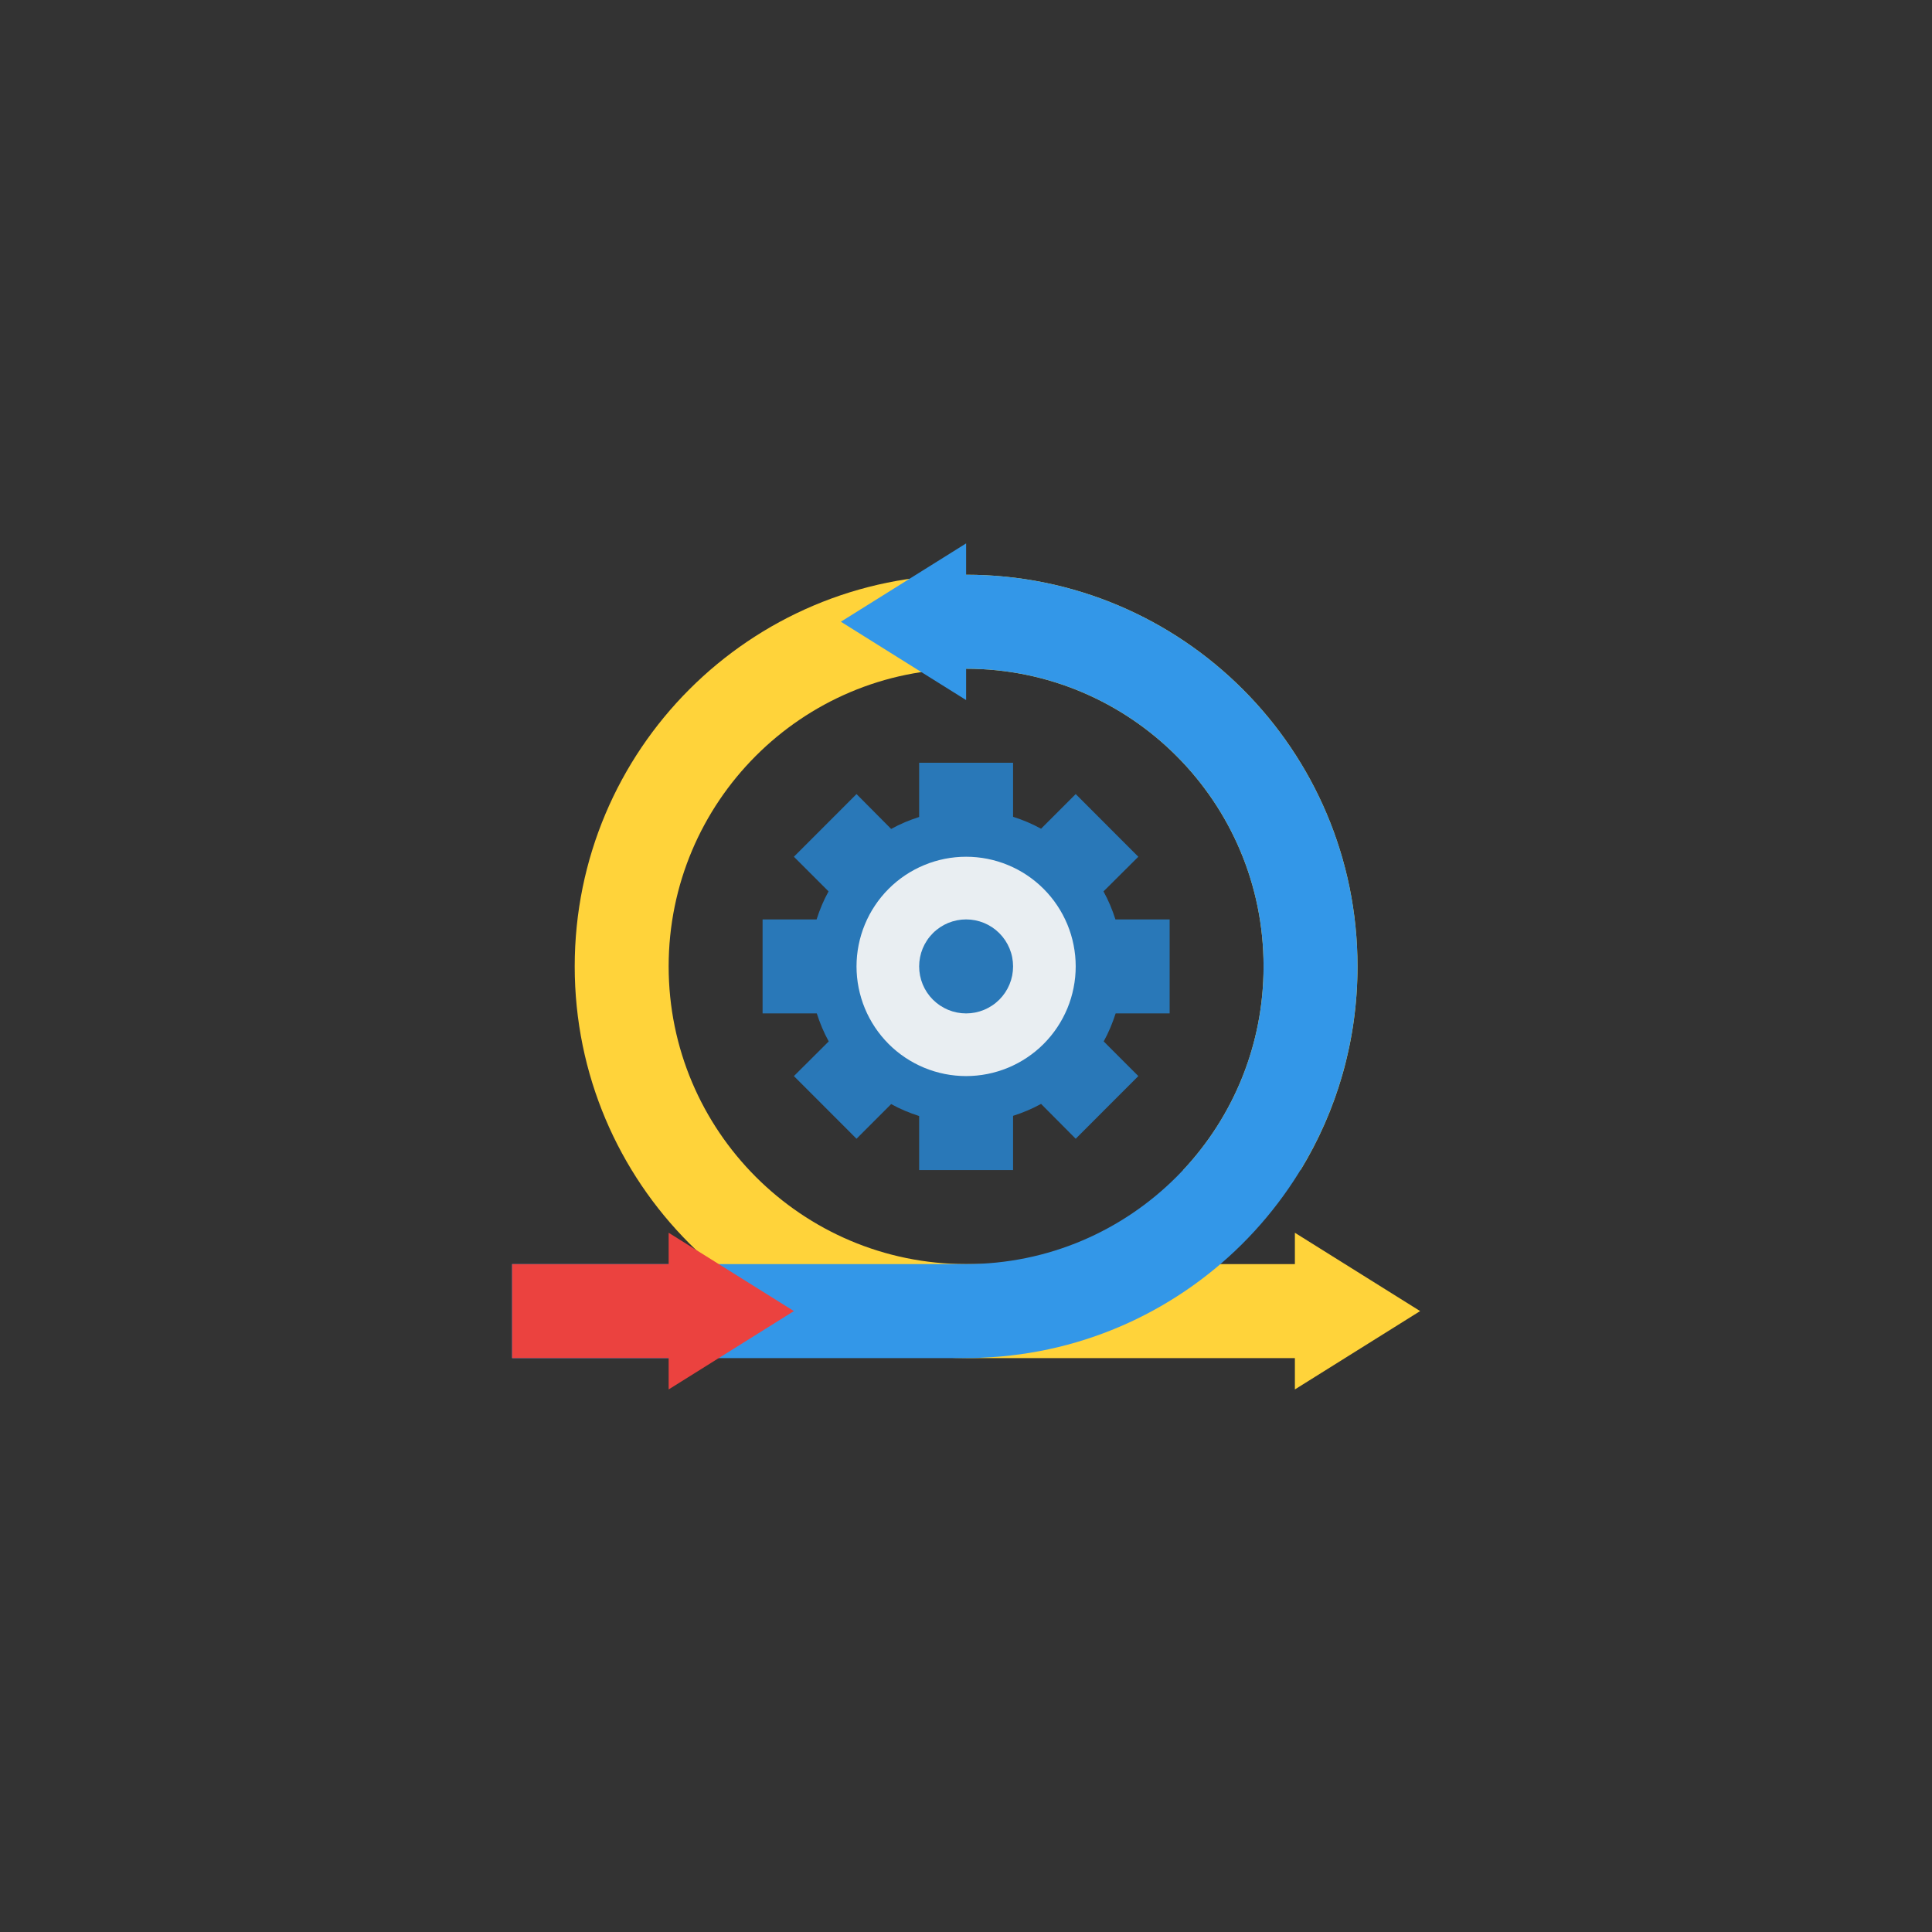 <svg xmlns="http://www.w3.org/2000/svg" xmlns:xlink="http://www.w3.org/1999/xlink" width="500" zoomAndPan="magnify" viewBox="0 0 375 375" height="500" preserveAspectRatio="xMidYMid meet" version="1.0"><rect x="0" y="0" width="375" height="375" fill="#333333" stroke="none"/><defs><clipPath id="6fdcb284cf"><path d="M 111 111 L 275.648 111 L 275.648 269.703 L 111 269.703 Z M 111 111 " clip-rule="nonzero"/></clipPath><clipPath id="b1d6ee5274"><path d="M 99.398 105.453 L 264 105.453 L 264 264 L 99.398 264 Z M 99.398 105.453 " clip-rule="nonzero"/></clipPath><clipPath id="bd0f3c16e8"><path d="M 99.398 239 L 155 239 L 155 269.703 L 99.398 269.703 Z M 99.398 239 " clip-rule="nonzero"/></clipPath></defs><g clip-path="url(#6fdcb284cf)"><path fill="#ffd33a" d="M 251.336 269.688 L 251.336 263.605 L 187.523 263.605 C 145.547 263.605 111.551 229.582 111.551 187.578 C 111.551 145.574 145.547 111.555 187.523 111.555 C 229.496 111.555 263.492 145.574 263.492 187.578 C 263.492 202.062 259.465 215.594 252.438 227.113 L 229.648 227.113 C 239.332 216.773 245.258 202.859 245.258 187.578 C 245.258 155.688 219.43 129.801 187.523 129.801 C 155.613 129.801 129.785 155.688 129.785 187.578 C 129.785 219.473 155.652 245.359 187.523 245.359 L 251.336 245.359 L 251.336 239.277 L 275.648 254.48 Z M 251.336 269.688 " fill-opacity="1" fill-rule="nonzero"/></g><path fill="#2978b8" d="M 216.504 178.457 C 215.898 176.555 215.137 174.73 214.188 173.02 L 220.949 166.293 L 208.793 154.129 L 202.07 160.855 C 200.359 159.906 198.539 159.145 196.637 158.539 L 196.637 148.047 L 178.406 148.047 L 178.406 158.574 C 176.508 159.184 174.684 159.945 172.973 160.895 L 166.25 154.129 L 154.094 166.293 L 160.82 173.02 C 159.867 174.73 159.109 176.555 158.5 178.457 L 148.016 178.457 L 148.016 196.703 L 158.539 196.703 C 159.148 198.602 159.906 200.426 160.855 202.137 L 154.094 208.867 L 166.25 221.031 L 172.973 214.301 C 174.684 215.254 176.508 216.012 178.406 216.621 L 178.406 227.113 L 196.637 227.113 L 196.637 216.582 C 198.539 215.973 200.359 215.215 202.07 214.266 L 208.793 221.031 L 220.949 208.867 L 214.227 202.137 C 215.176 200.426 215.934 198.602 216.543 196.703 L 227.027 196.703 L 227.027 178.457 Z M 216.504 178.457 " fill-opacity="1" fill-rule="nonzero"/><path fill="#e9eef2" d="M 208.793 187.578 C 208.793 188.277 208.758 188.973 208.691 189.664 C 208.621 190.359 208.52 191.047 208.383 191.73 C 208.25 192.414 208.078 193.09 207.879 193.758 C 207.676 194.426 207.441 195.082 207.176 195.727 C 206.906 196.371 206.609 197 206.281 197.613 C 205.953 198.23 205.594 198.824 205.207 199.406 C 204.82 199.984 204.406 200.543 203.965 201.082 C 203.523 201.621 203.055 202.137 202.562 202.633 C 202.07 203.125 201.555 203.594 201.016 204.035 C 200.477 204.477 199.918 204.891 199.34 205.277 C 198.762 205.664 198.164 206.023 197.551 206.352 C 196.934 206.68 196.305 206.98 195.664 207.246 C 195.02 207.512 194.363 207.746 193.695 207.949 C 193.031 208.152 192.355 208.32 191.672 208.457 C 190.988 208.594 190.301 208.695 189.605 208.762 C 188.914 208.832 188.219 208.867 187.523 208.867 C 186.824 208.867 186.129 208.832 185.438 208.762 C 184.742 208.695 184.055 208.594 183.371 208.457 C 182.688 208.32 182.016 208.152 181.348 207.949 C 180.68 207.746 180.023 207.512 179.383 207.246 C 178.738 206.98 178.109 206.68 177.496 206.352 C 176.879 206.023 176.285 205.664 175.703 205.277 C 175.125 204.891 174.566 204.477 174.027 204.035 C 173.488 203.594 172.973 203.125 172.48 202.633 C 171.988 202.137 171.52 201.621 171.078 201.082 C 170.637 200.543 170.223 199.984 169.836 199.406 C 169.449 198.824 169.09 198.23 168.762 197.613 C 168.434 197 168.137 196.371 167.871 195.727 C 167.602 195.082 167.367 194.426 167.168 193.758 C 166.965 193.09 166.797 192.414 166.66 191.73 C 166.523 191.047 166.422 190.359 166.352 189.664 C 166.285 188.973 166.25 188.277 166.25 187.578 C 166.25 186.883 166.285 186.188 166.352 185.492 C 166.422 184.797 166.523 184.109 166.66 183.426 C 166.797 182.742 166.965 182.066 167.168 181.398 C 167.367 180.734 167.602 180.078 167.871 179.434 C 168.137 178.789 168.434 178.16 168.762 177.543 C 169.09 176.93 169.449 176.332 169.836 175.754 C 170.223 175.172 170.637 174.613 171.078 174.074 C 171.52 173.535 171.988 173.02 172.48 172.527 C 172.973 172.035 173.488 171.566 174.027 171.125 C 174.566 170.68 175.125 170.266 175.703 169.879 C 176.285 169.492 176.879 169.133 177.496 168.805 C 178.109 168.477 178.738 168.18 179.383 167.914 C 180.023 167.645 180.68 167.41 181.348 167.207 C 182.016 167.008 182.688 166.836 183.371 166.699 C 184.055 166.566 184.742 166.461 185.438 166.395 C 186.129 166.324 186.824 166.293 187.523 166.293 C 188.219 166.293 188.914 166.324 189.605 166.395 C 190.301 166.461 190.988 166.566 191.672 166.699 C 192.355 166.836 193.031 167.008 193.695 167.207 C 194.363 167.41 195.02 167.645 195.664 167.914 C 196.305 168.18 196.934 168.477 197.551 168.805 C 198.164 169.133 198.762 169.492 199.34 169.879 C 199.918 170.266 200.477 170.68 201.016 171.125 C 201.555 171.566 202.07 172.035 202.562 172.527 C 203.055 173.02 203.523 173.535 203.965 174.074 C 204.406 174.613 204.82 175.172 205.207 175.754 C 205.594 176.332 205.953 176.93 206.281 177.543 C 206.609 178.16 206.906 178.789 207.176 179.434 C 207.441 180.078 207.676 180.734 207.879 181.398 C 208.078 182.066 208.25 182.742 208.383 183.426 C 208.52 184.109 208.621 184.797 208.691 185.492 C 208.758 186.188 208.793 186.883 208.793 187.578 Z M 208.793 187.578 " fill-opacity="1" fill-rule="nonzero"/><path fill="#2978b8" d="M 196.637 187.578 C 196.637 188.18 196.578 188.77 196.465 189.359 C 196.348 189.945 196.172 190.516 195.945 191.07 C 195.715 191.625 195.434 192.148 195.102 192.648 C 194.77 193.145 194.391 193.605 193.969 194.031 C 193.543 194.453 193.086 194.832 192.586 195.164 C 192.09 195.496 191.562 195.777 191.012 196.008 C 190.457 196.238 189.887 196.41 189.301 196.527 C 188.715 196.645 188.121 196.703 187.523 196.703 C 186.922 196.703 186.332 196.645 185.742 196.527 C 185.156 196.41 184.586 196.238 184.031 196.008 C 183.48 195.777 182.953 195.496 182.457 195.164 C 181.961 194.832 181.5 194.453 181.074 194.031 C 180.652 193.605 180.273 193.145 179.941 192.648 C 179.609 192.148 179.328 191.625 179.098 191.07 C 178.871 190.516 178.699 189.945 178.582 189.359 C 178.465 188.77 178.406 188.18 178.406 187.578 C 178.406 186.98 178.465 186.387 178.582 185.801 C 178.699 185.211 178.871 184.641 179.098 184.086 C 179.328 183.535 179.609 183.008 179.941 182.512 C 180.273 182.012 180.652 181.551 181.074 181.129 C 181.5 180.703 181.961 180.328 182.457 179.992 C 182.953 179.66 183.48 179.379 184.031 179.148 C 184.586 178.922 185.156 178.75 185.742 178.633 C 186.332 178.516 186.922 178.457 187.523 178.457 C 188.121 178.457 188.715 178.516 189.301 178.633 C 189.887 178.75 190.457 178.922 191.012 179.148 C 191.562 179.379 192.09 179.66 192.586 179.992 C 193.086 180.328 193.543 180.703 193.969 181.129 C 194.391 181.551 194.77 182.012 195.102 182.512 C 195.434 183.008 195.715 183.535 195.945 184.086 C 196.172 184.641 196.348 185.211 196.465 185.801 C 196.578 186.387 196.637 186.98 196.637 187.578 Z M 196.637 187.578 " fill-opacity="1" fill-rule="nonzero"/><g clip-path="url(#b1d6ee5274)"><path fill="#3397e8" d="M 187.523 111.555 L 187.523 105.473 L 163.211 120.676 L 178.824 130.445 L 187.523 135.883 L 187.523 129.801 C 219.43 129.801 245.258 155.688 245.258 187.578 C 245.258 219.473 219.43 245.359 187.523 245.359 L 99.398 245.359 L 99.398 263.605 L 187.523 263.605 C 188.547 263.605 189.574 263.605 190.562 263.527 C 231.129 261.934 263.492 228.52 263.492 187.578 C 263.492 145.574 229.496 111.555 187.523 111.555 Z M 187.523 111.555 " fill-opacity="1" fill-rule="nonzero"/></g><g clip-path="url(#bd0f3c16e8)"><path fill="#eb423f" d="M 154.094 254.48 L 129.785 239.277 L 129.785 245.359 L 99.398 245.359 L 99.398 263.605 L 129.785 263.605 L 129.785 269.688 Z M 154.094 254.48 " fill-opacity="1" fill-rule="nonzero"/></g></svg>